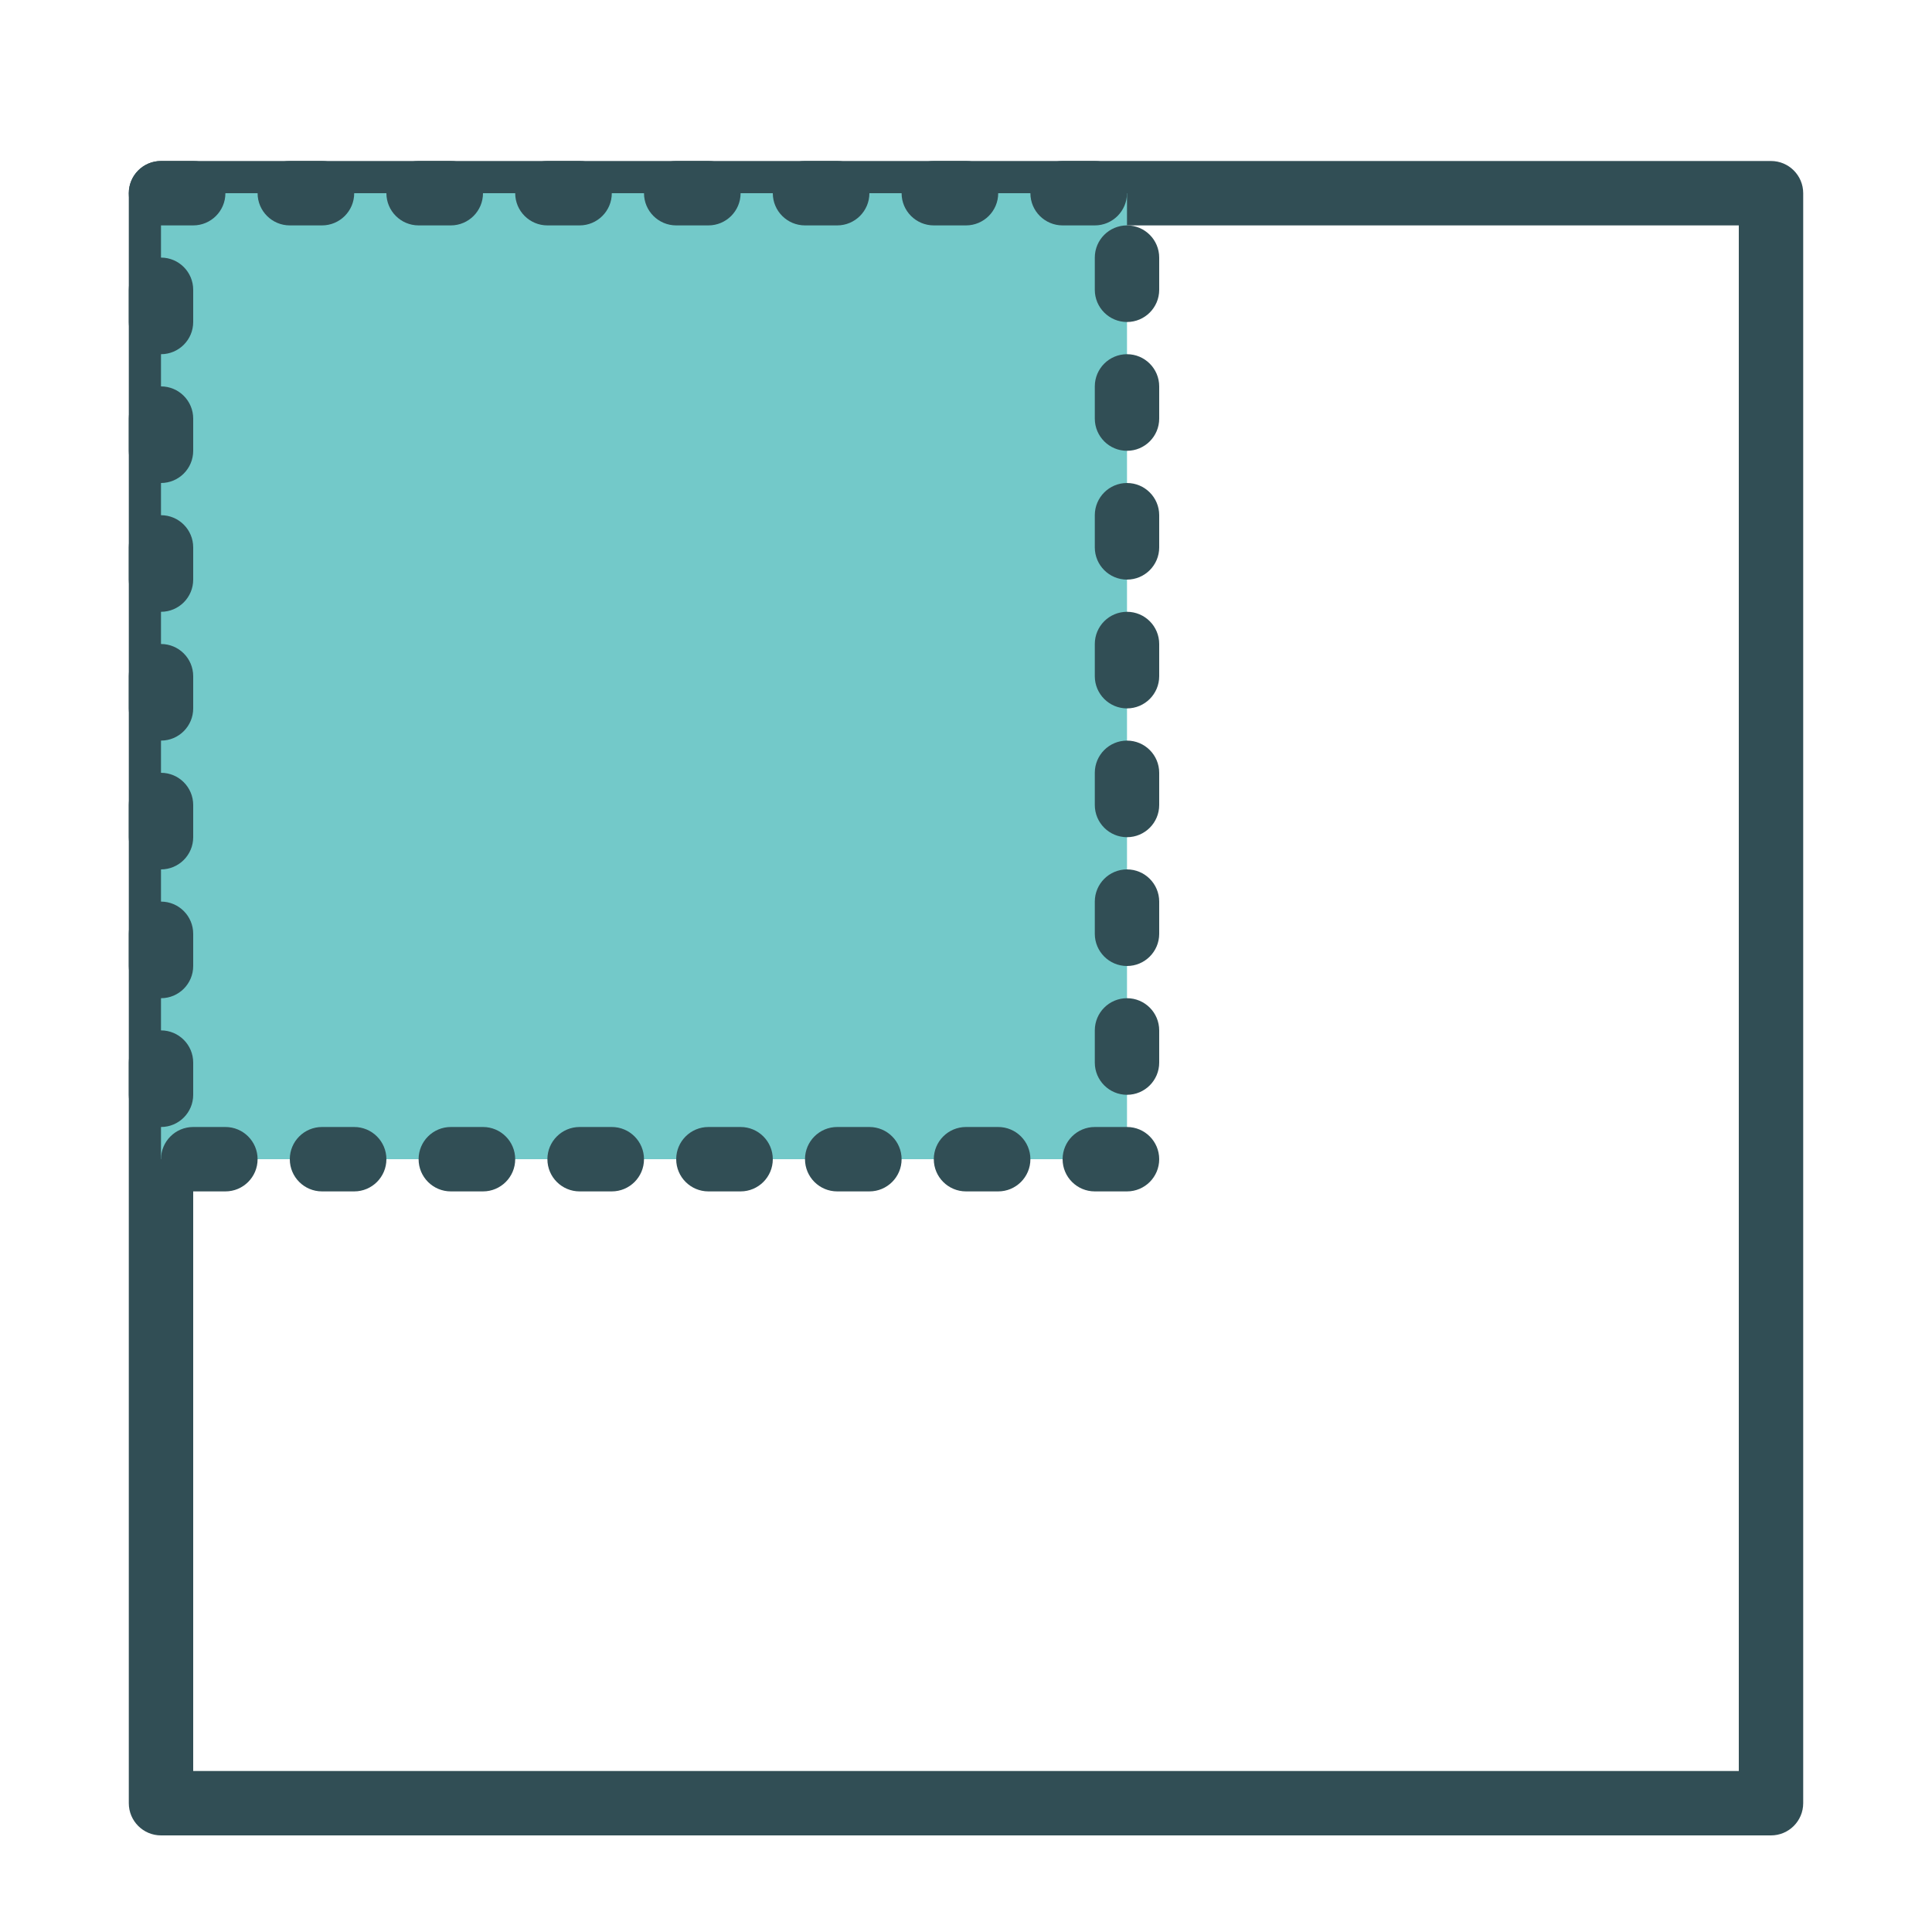 <?xml version="1.0" encoding="UTF-8" standalone="no"?>
<svg width="60px" height="60px" viewBox="0 0 60 60" version="1.1" xmlns="http://www.w3.org/2000/svg" xmlns:xlink="http://www.w3.org/1999/xlink" xmlns:sketch="http://www.bohemiancoding.com/sketch/ns">
    <!-- Generator: Sketch 3.3.3 (12081) - http://www.bohemiancoding.com/sketch -->
    <title>Droppic</title>
    <desc>Created with Sketch.</desc>
    <defs></defs>
    <g id="outlined" stroke="none" stroke-width="1" fill="none" fill-rule="evenodd" sketch:type="MSPage">
        <g id="Interface_sliced" sketch:type="MSLayerGroup" transform="translate(-120, -480)">
            <g id="Imported-Layers" transform="translate(2, 4)" sketch:type="MSShapeGroup">
                <path d="M173,533 L123,533 C122.448,533 122,532.552 122,532 L122,482 C122,481.448 122.448,481 123,481 L173,481 C173.552,481 174,481.448 174,482 L174,532 C174,532.552 173.552,533 173,533 L173,533 Z M124,531 L172,531 L172,483 L124,483 L124,531 Z" id="Fill-435" fill="#314E55"></path>
                <path d="M123,482 L153,482 L153,512 L123,512 L123,482 Z" id="Fill-436" fill="#73C9C9"></path>
                <path d="M153,513 L152,513 C151.448,513 151,512.552 151,512 C151,511.448 151.448,511 152,511 L153,511 C153.552,511 154,511.448 154,512 C154,512.552 153.552,513 153,513 L153,513 Z M149,513 L148,513 C147.448,513 147,512.552 147,512 C147,511.448 147.448,511 148,511 L149,511 C149.552,511 150,511.448 150,512 C150,512.552 149.552,513 149,513 L149,513 Z M145,513 L144,513 C143.448,513 143,512.552 143,512 C143,511.448 143.448,511 144,511 L145,511 C145.552,511 146,511.448 146,512 C146,512.552 145.552,513 145,513 L145,513 Z M141,513 L140,513 C139.448,513 139,512.552 139,512 C139,511.448 139.448,511 140,511 L141,511 C141.552,511 142,511.448 142,512 C142,512.552 141.552,513 141,513 L141,513 Z M137,513 L136,513 C135.448,513 135,512.552 135,512 C135,511.448 135.448,511 136,511 L137,511 C137.552,511 138,511.448 138,512 C138,512.552 137.552,513 137,513 L137,513 Z M133,513 L132,513 C131.448,513 131,512.552 131,512 C131,511.448 131.448,511 132,511 L133,511 C133.552,511 134,511.448 134,512 C134,512.552 133.552,513 133,513 L133,513 Z M129,513 L128,513 C127.448,513 127,512.552 127,512 C127,511.448 127.448,511 128,511 L129,511 C129.552,511 130,511.448 130,512 C130,512.552 129.552,513 129,513 L129,513 Z M125,513 L124,513 C123.448,513 123,512.552 123,512 C123,511.448 123.448,511 124,511 L125,511 C125.552,511 126,511.448 126,512 C126,512.552 125.552,513 125,513 L125,513 Z M123,511 C122.448,511 122,510.552 122,510 L122,509 C122,508.448 122.448,508 123,508 C123.552,508 124,508.448 124,509 L124,510 C124,510.552 123.552,511 123,511 L123,511 Z M153,510 C152.448,510 152,509.552 152,509 L152,508 C152,507.448 152.448,507 153,507 C153.552,507 154,507.448 154,508 L154,509 C154,509.552 153.552,510 153,510 L153,510 Z M123,507 C122.448,507 122,506.552 122,506 L122,505 C122,504.448 122.448,504 123,504 C123.552,504 124,504.448 124,505 L124,506 C124,506.552 123.552,507 123,507 L123,507 Z M153,506 C152.448,506 152,505.552 152,505 L152,504 C152,503.448 152.448,503 153,503 C153.552,503 154,503.448 154,504 L154,505 C154,505.552 153.552,506 153,506 L153,506 Z M123,503 C122.448,503 122,502.552 122,502 L122,501 C122,500.448 122.448,500 123,500 C123.552,500 124,500.448 124,501 L124,502 C124,502.552 123.552,503 123,503 L123,503 Z M153,502 C152.448,502 152,501.552 152,501 L152,500 C152,499.448 152.448,499 153,499 C153.552,499 154,499.448 154,500 L154,501 C154,501.552 153.552,502 153,502 L153,502 Z M123,499 C122.448,499 122,498.552 122,498 L122,497 C122,496.448 122.448,496 123,496 C123.552,496 124,496.448 124,497 L124,498 C124,498.552 123.552,499 123,499 L123,499 Z M153,498 C152.448,498 152,497.552 152,497 L152,496 C152,495.448 152.448,495 153,495 C153.552,495 154,495.448 154,496 L154,497 C154,497.552 153.552,498 153,498 L153,498 Z M123,495 C122.448,495 122,494.552 122,494 L122,493 C122,492.448 122.448,492 123,492 C123.552,492 124,492.448 124,493 L124,494 C124,494.552 123.552,495 123,495 L123,495 Z M153,494 C152.448,494 152,493.552 152,493 L152,492 C152,491.448 152.448,491 153,491 C153.552,491 154,491.448 154,492 L154,493 C154,493.552 153.552,494 153,494 L153,494 Z M123,491 C122.448,491 122,490.552 122,490 L122,489 C122,488.448 122.448,488 123,488 C123.552,488 124,488.448 124,489 L124,490 C124,490.552 123.552,491 123,491 L123,491 Z M153,490 C152.448,490 152,489.552 152,489 L152,488 C152,487.448 152.448,487 153,487 C153.552,487 154,487.448 154,488 L154,489 C154,489.552 153.552,490 153,490 L153,490 Z M123,487 C122.448,487 122,486.552 122,486 L122,485 C122,484.448 122.448,484 123,484 C123.552,484 124,484.448 124,485 L124,486 C124,486.552 123.552,487 123,487 L123,487 Z M153,486 C152.448,486 152,485.552 152,485 L152,484 C152,483.448 152.448,483 153,483 C153.552,483 154,483.448 154,484 L154,485 C154,485.552 153.552,486 153,486 L153,486 Z M152,483 L151,483 C150.448,483 150,482.552 150,482 C150,481.448 150.448,481 151,481 L152,481 C152.552,481 153,481.448 153,482 C153,482.552 152.552,483 152,483 L152,483 Z M148,483 L147,483 C146.448,483 146,482.552 146,482 C146,481.448 146.448,481 147,481 L148,481 C148.552,481 149,481.448 149,482 C149,482.552 148.552,483 148,483 L148,483 Z M144,483 L143,483 C142.448,483 142,482.552 142,482 C142,481.448 142.448,481 143,481 L144,481 C144.552,481 145,481.448 145,482 C145,482.552 144.552,483 144,483 L144,483 Z M140,483 L139,483 C138.448,483 138,482.552 138,482 C138,481.448 138.448,481 139,481 L140,481 C140.552,481 141,481.448 141,482 C141,482.552 140.552,483 140,483 L140,483 Z M136,483 L135,483 C134.448,483 134,482.552 134,482 C134,481.448 134.448,481 135,481 L136,481 C136.552,481 137,481.448 137,482 C137,482.552 136.552,483 136,483 L136,483 Z M132,483 L131,483 C130.448,483 130,482.552 130,482 C130,481.448 130.448,481 131,481 L132,481 C132.552,481 133,481.448 133,482 C133,482.552 132.552,483 132,483 L132,483 Z M128,483 L127,483 C126.448,483 126,482.552 126,482 C126,481.448 126.448,481 127,481 L128,481 C128.552,481 129,481.448 129,482 C129,482.552 128.552,483 128,483 L128,483 Z M124,483 L123,483 C122.448,483 122,482.552 122,482 C122,481.448 122.448,481 123,481 L124,481 C124.552,481 125,481.448 125,482 C125,482.552 124.552,483 124,483 L124,483 Z" id="Fill-438" fill="#314E55"></path>
            </g>
        </g>
    </g>
</svg>